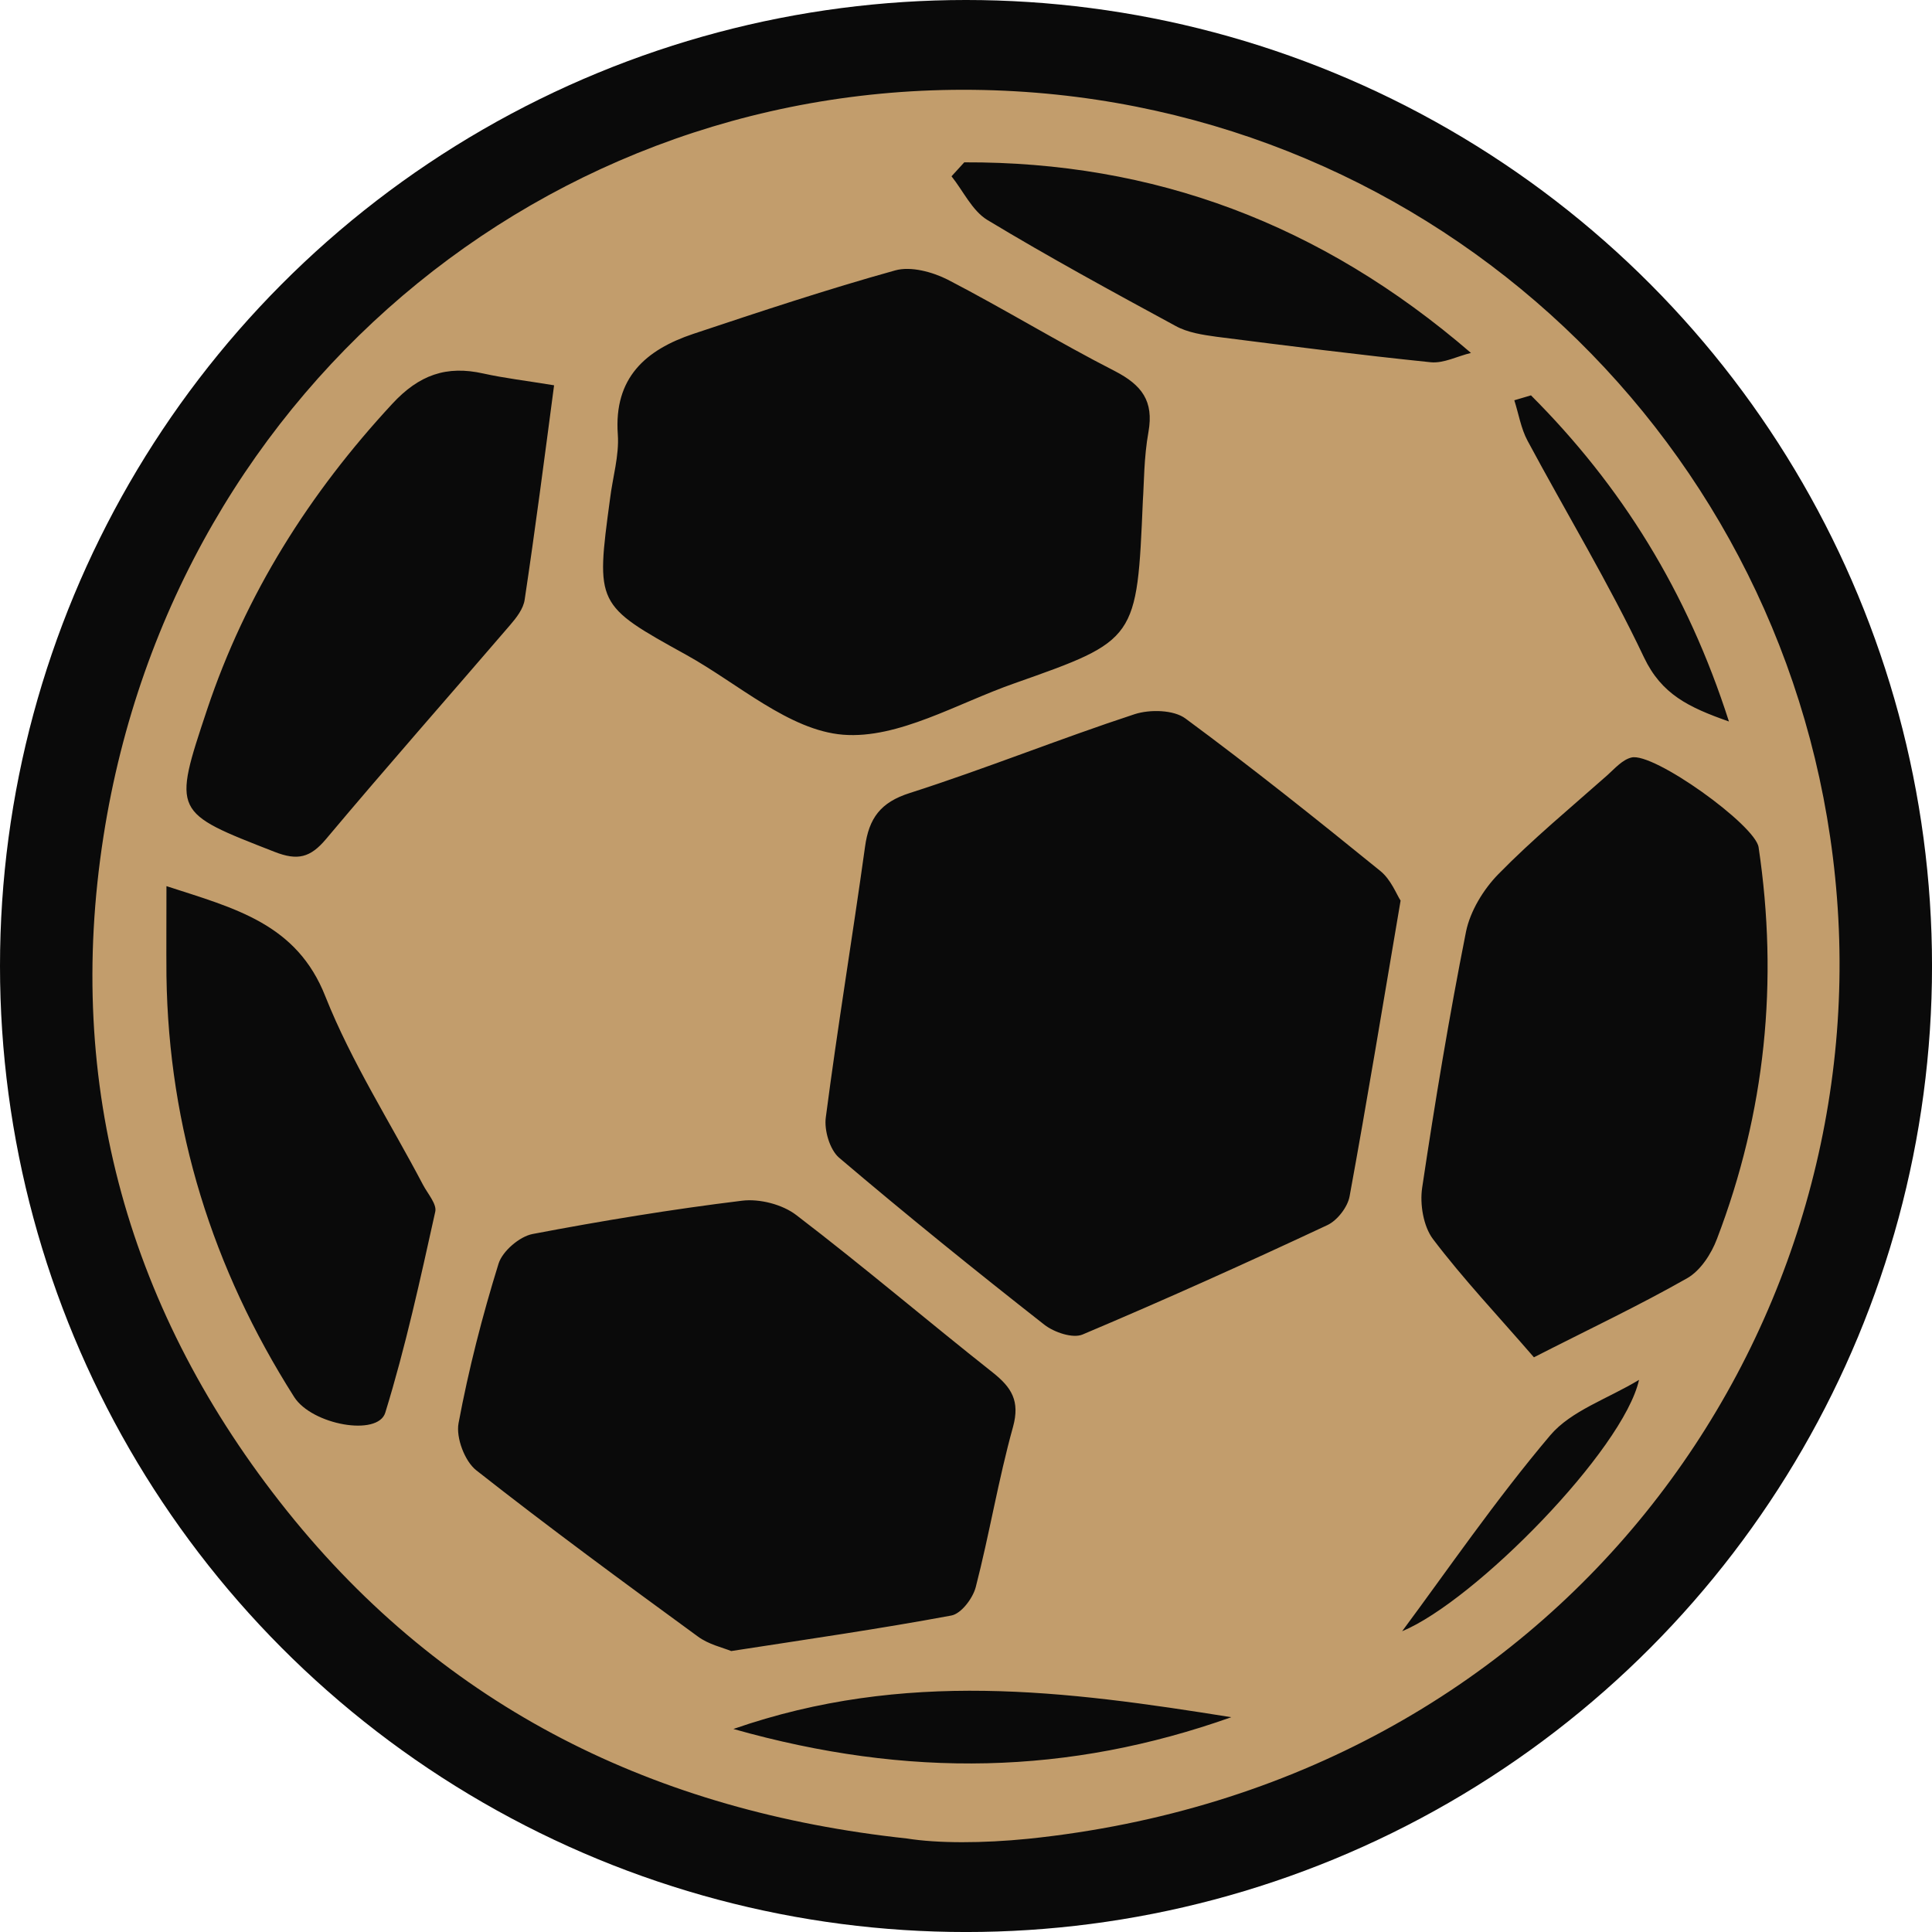 <svg version="1.1" id="图层_1" x="0px" y="0px" width="89.535px" height="89.536px" viewBox="0 0 89.535 89.536" enable-background="new 0 0 89.535 89.536" xml:space="preserve" xmlns="http://www.w3.org/2000/svg" xmlns:xlink="http://www.w3.org/1999/xlink" xmlns:xml="http://www.w3.org/XML/1998/namespace">
  <circle fill="#0A0A0A" cx="44.768" cy="44.768" r="44.768" class="color c1"/>
  <path fill="#C29D6C" d="M47.661,85.214c-2.135,0.215-4.212,0.215-5.632-0.012c-11.615-1.249-21.395-6.019-28.728-15.182
	C5.978,60.871,2.989,50.309,4.797,38.75C8.09,17.642,26.246,3.027,47.047,4.23C67.384,5.4,83.576,21.388,85.132,41.624
	C86.72,62.05,72.346,82.658,47.661,85.214z M64.908,41.736c-0.183-0.271-0.441-0.977-0.953-1.384
	c-2.965-2.408-5.952-4.792-9.014-7.052c-0.548-0.408-1.648-0.431-2.354-0.204c-3.496,1.147-6.914,2.531-10.425,3.655
	c-1.36,0.431-1.894,1.17-2.075,2.498c-0.58,4.18-1.272,8.346-1.817,12.536c-0.081,0.592,0.183,1.488,0.61,1.862
	c3.114,2.646,6.304,5.223,9.519,7.745c0.454,0.353,1.316,0.646,1.771,0.453c3.816-1.611,7.597-3.314,11.353-5.074
	c0.454-0.217,0.931-0.832,1.021-1.328C63.353,51.036,64.079,46.608,64.908,41.736z M52.964,23.194
	c0.056-0.782,0.045-1.998,0.26-3.18c0.252-1.43-0.307-2.167-1.555-2.815c-2.624-1.34-5.135-2.884-7.743-4.236
	c-0.715-0.362-1.715-0.635-2.443-0.431c-3.144,0.875-6.255,1.908-9.354,2.941c-2.203,0.738-3.69,2.032-3.497,4.667
	c0.068,0.978-0.242,1.987-0.362,2.987c-0.66,4.893-0.66,4.904,3.553,7.232c2.394,1.329,4.746,3.485,7.244,3.69
	c2.566,0.205,5.313-1.464,7.958-2.386C52.69,29.666,52.69,29.654,52.964,23.194z M33.887,76.515
	c3.591-0.555,6.904-1.033,10.197-1.646c0.455-0.079,0.999-0.794,1.135-1.317c0.637-2.464,1.045-4.973,1.728-7.427
	c0.329-1.202-0.068-1.827-0.942-2.52c-3.045-2.407-6.007-4.929-9.095-7.289c-0.648-0.501-1.715-0.772-2.523-0.671
	c-3.247,0.397-6.495,0.932-9.705,1.543c-0.604,0.115-1.398,0.796-1.578,1.375c-0.754,2.43-1.386,4.895-1.854,7.394
	c-0.124,0.669,0.286,1.759,0.819,2.179c3.362,2.646,6.812,5.178,10.264,7.699C32.829,76.208,33.503,76.357,33.887,76.515z
	 M71.087,62.902c2.486-1.271,4.85-2.385,7.106-3.668c0.614-0.352,1.114-1.124,1.375-1.816c2.247-5.871,2.86-11.934,1.93-18.157
	c-0.16-1.033-4.873-4.416-5.893-4.155c-0.421,0.102-0.772,0.511-1.114,0.818c-1.703,1.509-3.462,2.963-5.053,4.587
	c-0.69,0.704-1.306,1.715-1.499,2.668c-0.782,3.94-1.44,7.903-2.032,11.866c-0.113,0.761,0.057,1.783,0.498,2.373
	C67.815,59.279,69.429,60.983,71.087,62.902z M25.678,17.856c-1.305-0.215-2.295-0.329-3.271-0.545
	c-1.713-0.385-2.985,0.057-4.233,1.409c-3.839,4.144-6.781,8.799-8.575,14.159c-1.601,4.804-1.588,4.758,3.124,6.598
	c1.068,0.419,1.658,0.273,2.385-0.591c2.803-3.338,5.689-6.609,8.526-9.912c0.294-0.341,0.625-0.761,0.682-1.192
	C24.803,24.545,25.223,21.297,25.678,17.856z M7.714,41.066c0,1.521-0.01,2.85,0,4.167c0.104,7.075,2.138,13.559,5.918,19.507
	c0.826,1.295,3.883,1.841,4.223,0.727c0.943-3.054,1.623-6.188,2.316-9.312c0.082-0.351-0.353-0.839-0.568-1.248
	c-1.521-2.895-3.315-5.689-4.521-8.721C13.756,42.804,10.896,42.1,7.714,41.066z M44.687,7.523
	c-0.193,0.217-0.398,0.432-0.591,0.647c0.545,0.682,0.954,1.59,1.658,2.022c2.86,1.726,5.801,3.327,8.729,4.915
	c0.56,0.308,1.25,0.41,1.899,0.5c3.304,0.42,6.608,0.84,9.925,1.181c0.602,0.058,1.235-0.283,1.862-0.432
	C61.208,10.352,53.451,7.49,44.687,7.523z M33.988,80.126c8.107,2.295,15.547,2.124,23.074-0.545
	C49.396,78.355,41.928,77.367,33.988,80.126z M70.95,18.322c-0.261,0.081-0.512,0.148-0.772,0.228
	c0.2,0.625,0.308,1.307,0.613,1.875c1.796,3.349,3.77,6.608,5.395,10.037c0.816,1.715,2.066,2.316,3.938,2.974
	C78.193,27.406,75.139,22.513,70.95,18.322z M64.979,75.597c3.383-1.408,10.251-8.403,10.979-11.65
	c-1.467,0.886-3.146,1.43-4.112,2.566C69.292,69.533,67.055,72.804,64.979,75.597z" class="color c2"/>
</svg>
